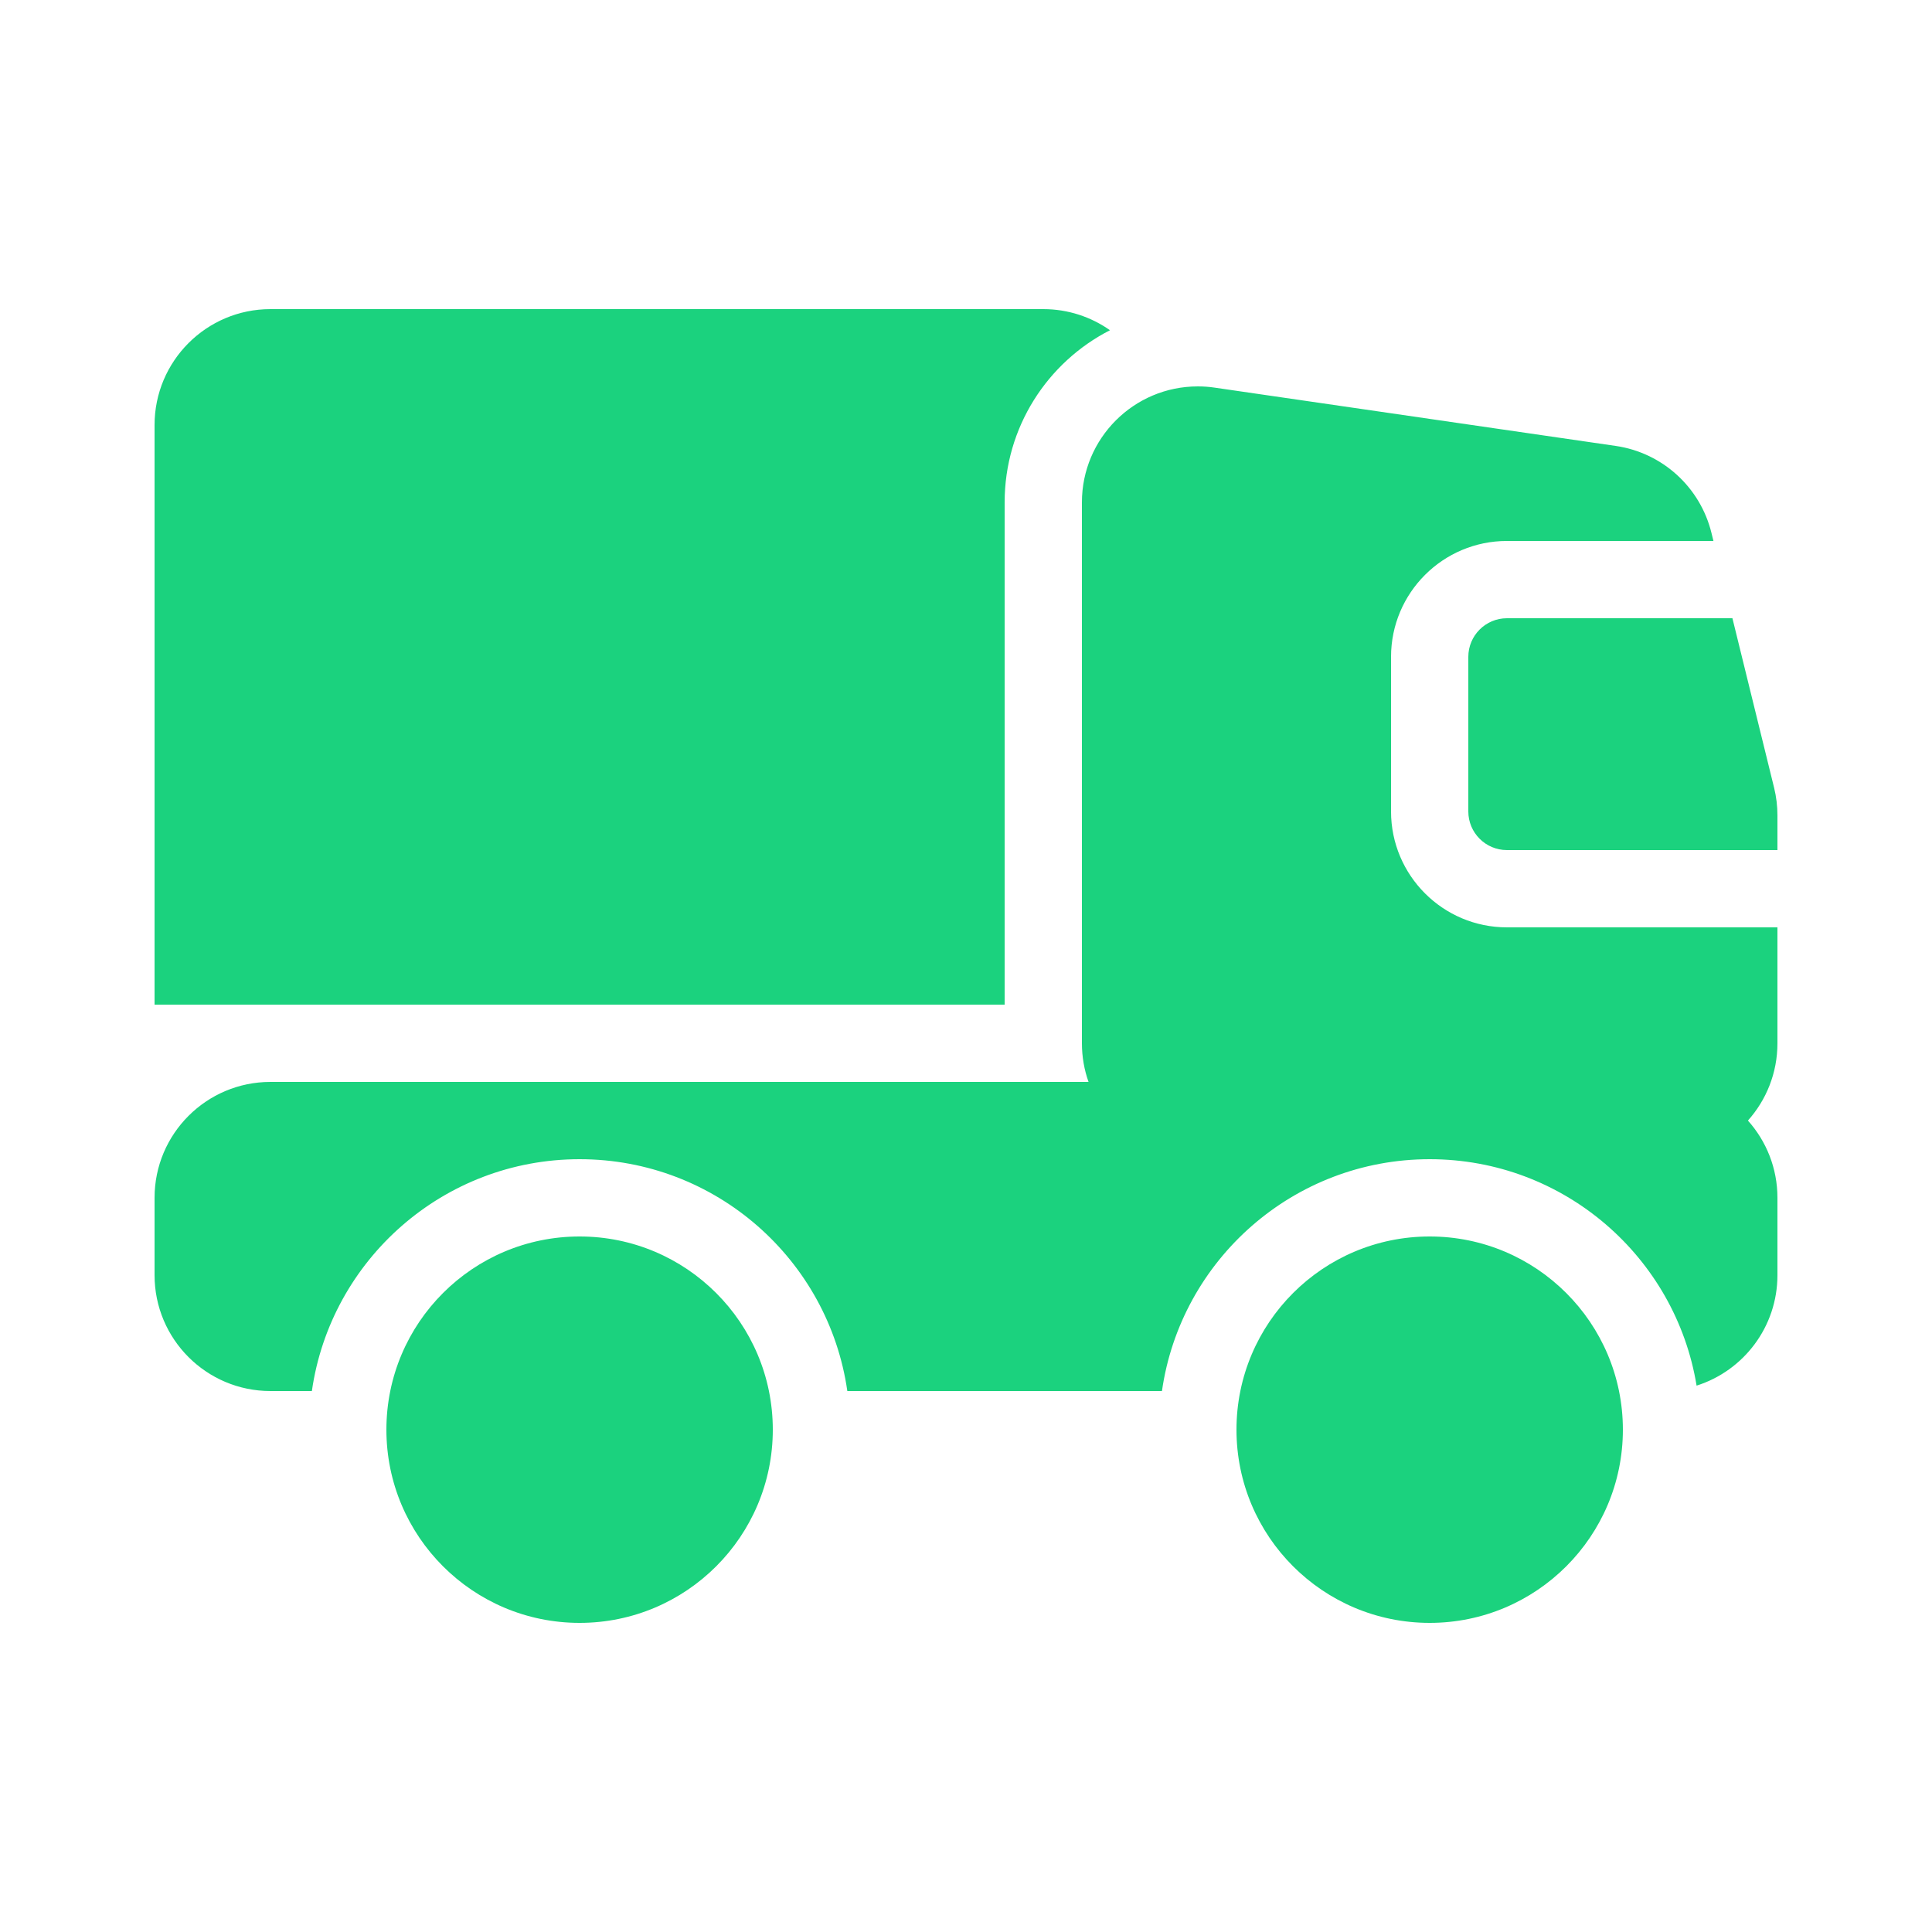 <svg width="40" height="40" viewBox="0 0 40 40" fill="none" xmlns="http://www.w3.org/2000/svg">
<path fill-rule="evenodd" clip-rule="evenodd" d="M3.2 20.8H20.8V10.4C20.8 8.846 21.686 7.499 22.981 6.837C22.59 6.562 22.114 6.4 21.6 6.4H5.6C4.275 6.4 3.2 7.475 3.2 8.8V20.8ZM36.8 24.8C36.8 24.185 36.569 23.625 36.189 23.2C36.569 22.775 36.8 22.215 36.8 21.6V19.2H31.2C29.875 19.2 28.8 18.125 28.8 16.8V13.6C28.8 12.274 29.875 11.2 31.2 11.2H35.475L35.434 11.034C35.201 10.085 34.416 9.372 33.449 9.232L25.145 8.025C25.031 8.008 24.916 8 24.8 8C23.474 8 22.4 9.075 22.4 10.4V21.6C22.4 21.88 22.448 22.15 22.537 22.4H5.6C4.275 22.4 3.2 23.474 3.2 24.8V26.4C3.2 27.726 4.275 28.8 5.6 28.8H6.457C6.845 26.086 9.179 24 12 24C14.821 24 17.155 26.086 17.543 28.8H24.057C24.445 26.086 26.779 24 29.6 24C32.382 24 34.691 26.029 35.126 28.688C36.097 28.381 36.8 27.472 36.8 26.4V24.8ZM36.731 16.31L35.868 12.8H31.2C30.758 12.8 30.4 13.158 30.4 13.6V16.8C30.4 17.242 30.758 17.6 31.2 17.6H36.8V16.883C36.8 16.69 36.777 16.497 36.731 16.31ZM16 29.6C16 31.809 14.209 33.6 12 33.6C9.791 33.6 8 31.809 8 29.6C8 27.391 9.791 25.6 12 25.6C14.209 25.6 16 27.391 16 29.6ZM33.6 29.6C33.6 31.809 31.809 33.6 29.6 33.6C27.391 33.6 25.6 31.809 25.6 29.6C25.6 27.391 27.391 25.6 29.6 25.6C31.809 25.6 33.6 27.391 33.6 29.6Z" fill="#1BD27E"/>
</svg>
